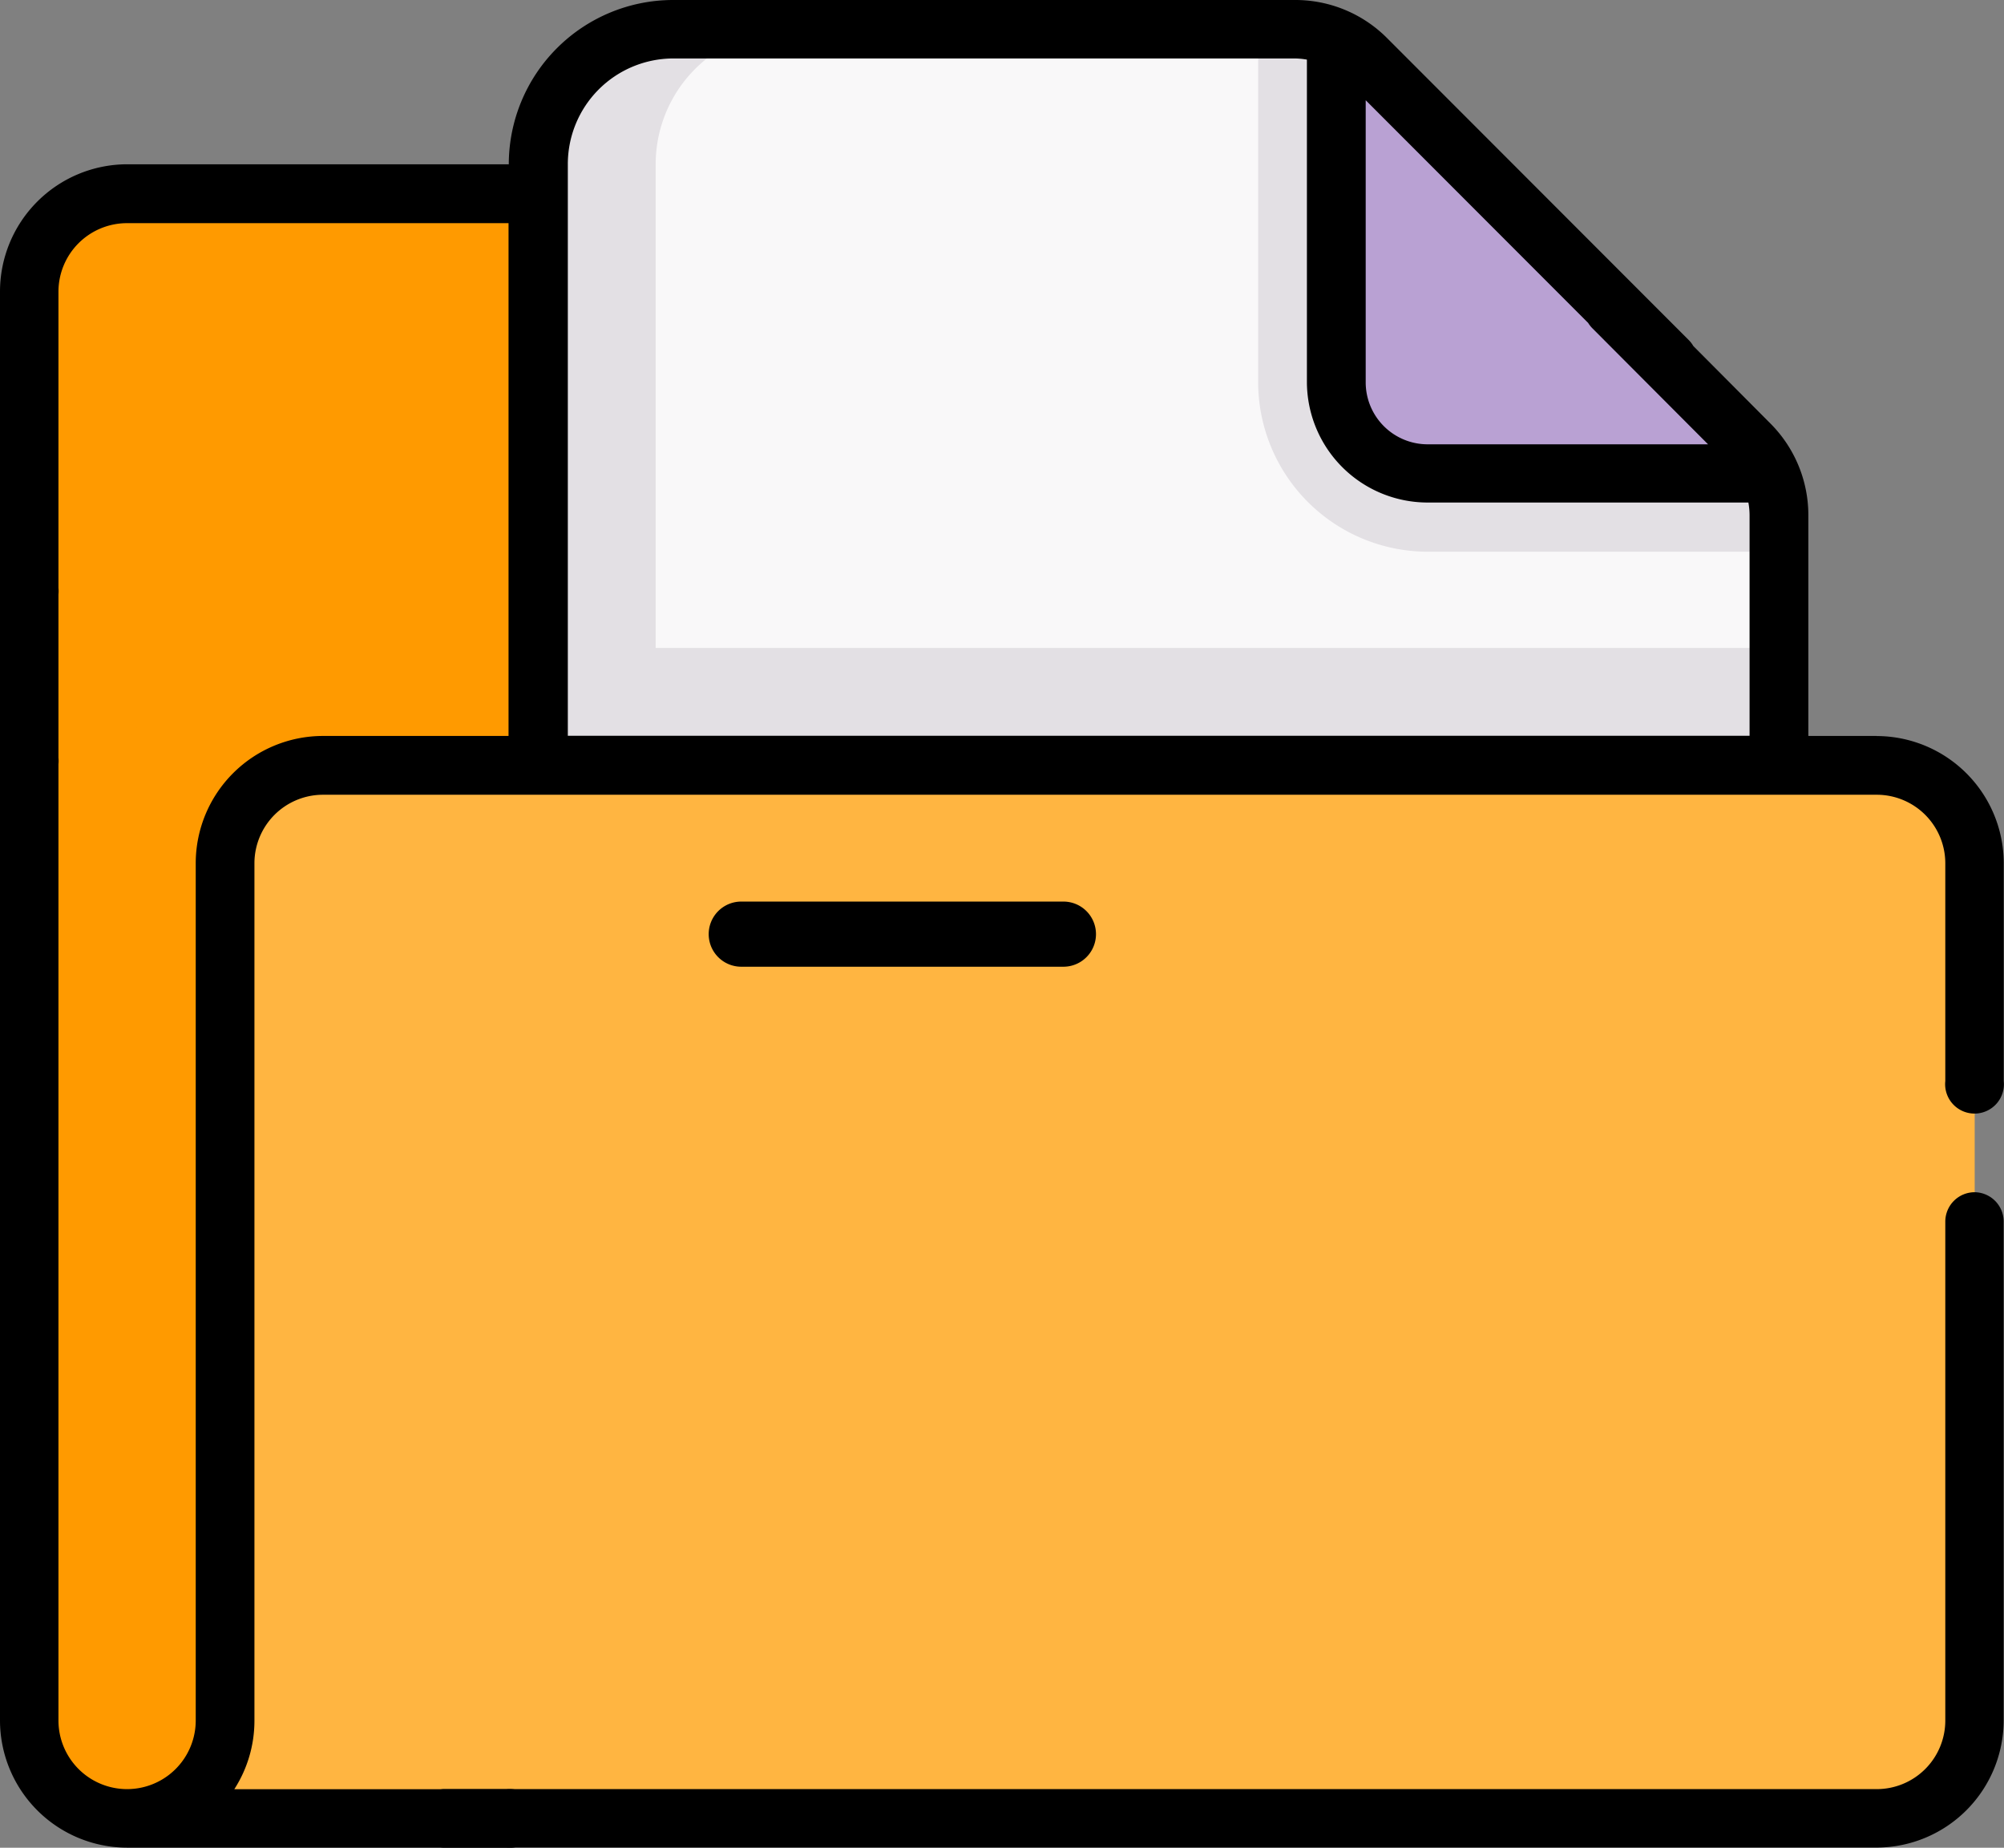<svg xmlns="http://www.w3.org/2000/svg" width="23.999" height="22.124" viewBox="0 0 23.999 22.124">
  <rect x="0" y="0" width="23.999" height="22.124" fill="#808080" stroke="none"/>
  <g id="Document_Request" data-name="Document Request" transform="translate(-199.361 -635)">
    <g id="folder" transform="translate(199.361 635)">
      <g id="Group_340" data-name="Group 340" transform="translate(0.352 0.352)">
        <path id="Path_640" data-name="Path 640" d="M26.729,71.844H18.047a.234.234,0,0,1-.234-.234v-.937A1.172,1.172,0,0,0,16.64,69.5H8.672A1.172,1.172,0,0,0,7.5,70.672V87.781a1.172,1.172,0,0,0,1.172,1.172H27.281a1.172,1.172,0,0,0,1.172-1.172V73.59A2.364,2.364,0,0,0,26.729,71.844Z" transform="translate(-7.5 -67.531)" fill="#ff9a00"/>
        <path id="Path_641" data-name="Path 641" d="M28.929,185.5v12.843a1.172,1.172,0,0,1-1.172,1.172H9.148A1.172,1.172,0,0,1,8,198.578h.68a.234.234,0,0,0,.234-.234V187.609a2.112,2.112,0,0,1,2.109-2.109Z" transform="translate(-7.977 -178.094)" fill="#ff9a00"/>
        <g id="Group_339" data-name="Group 339" transform="translate(6.094 0)">
          <path id="Path_642" data-name="Path 642" d="M137.5,195.5h14.859v1.406H137.5Z" transform="translate(-137.5 -187.625)" fill="#f9f8f9"/>
          <path id="Path_643" data-name="Path 643" d="M346.612,35.037h-4.1a1.093,1.093,0,0,1-1.091-1.095V29.83a1.213,1.213,0,0,1,.355.247l4.592,4.606A1.2,1.2,0,0,1,346.612,35.037Z" transform="translate(-331.861 -29.721)" fill="#f9f8f9"/>
          <path id="Path_644" data-name="Path 644" d="M137.5,36.781V29.115a1.615,1.615,0,0,1,1.614-1.615h7.442a1.21,1.21,0,0,1,.857.356l4.592,4.606a1.212,1.212,0,0,1,.354.856v3.463Z" transform="translate(-137.5 -27.5)" fill="#f9f8f9"/>
        </g>
        <path id="Path_645" data-name="Path 645" d="M140.52,27.5a1.615,1.615,0,0,0-1.614,1.615v7.666H137.5V29.115a1.615,1.615,0,0,1,1.614-1.615Z" transform="translate(-131.406 -27.5)" fill="#e3e0e4"/>
        <path id="Path_646" data-name="Path 646" d="M327.658,33.318v.436h-4.209a2.033,2.033,0,0,1-2.029-2.032V27.5h.435a1.211,1.211,0,0,1,.857.356l4.592,4.606A1.213,1.213,0,0,1,327.658,33.318Z" transform="translate(-306.705 -27.5)" fill="#f9f8f9"/>
        <path id="Path_647" data-name="Path 647" d="M327.658,33.318v.436h-4.209a2.033,2.033,0,0,1-2.029-2.032V27.5h.435a1.211,1.211,0,0,1,.857.356l4.592,4.606A1.213,1.213,0,0,1,327.658,33.318Z" transform="translate(-306.705 -27.5)" fill="#e3e0e4"/>
        <path id="Path_648" data-name="Path 648" d="M346.612,35.037h-4.1a1.093,1.093,0,0,1-1.091-1.095V29.83a1.213,1.213,0,0,1,.355.247l4.592,4.606A1.2,1.2,0,0,1,346.612,35.037Z" transform="translate(-325.768 -29.721)" fill="#b9a1d3"/>
        <path id="Path_649" data-name="Path 649" d="M137.5,185.5h14.859v1.875H137.5Z" transform="translate(-131.406 -178.094)" fill="#e3e0e4"/>
        <path id="Path_650" data-name="Path 650" d="M54.624,216.672v10.265a1.172,1.172,0,0,1-1.172,1.172H32.5a1.171,1.171,0,0,0,1.172-1.172V216.672a1.172,1.172,0,0,1,1.172-1.172H53.453A1.172,1.172,0,0,1,54.624,216.672Z" transform="translate(-31.328 -206.688)" fill="#ffb541"/>
      </g>
      <g id="Group_341" data-name="Group 341" transform="translate(0 0)">
        <path id="Path_651" data-name="Path 651" d="M173.576,324.533a.352.352,0,0,0-.352.352v5.975a.821.821,0,0,1-.82.82h-17.17a.352.352,0,0,0,0,.7H172.4a1.525,1.525,0,0,0,1.523-1.523v-5.975A.352.352,0,0,0,173.576,324.533Z" transform="translate(-149.928 -310.258)"/>
        <path id="Path_652" data-name="Path 652" d="M22.476,28.812h-.82V26.169a1.554,1.554,0,0,0-.456-1.1L19.57,23.431a.352.352,0,1,0-.5.5l1.385,1.389H17.095a.742.742,0,0,1-.74-.743V21.2l3.368,3.371a.352.352,0,1,0,.5-.5l-3.614-3.617A1.551,1.551,0,0,0,15.5,20H8.059a1.969,1.969,0,0,0-1.966,1.967v0H1.523A1.525,1.525,0,0,0,0,23.492v5.582a.352.352,0,1,0,.7,0V23.492a.821.821,0,0,1,.82-.82h4.57v6.14H3.867a1.525,1.525,0,0,0-1.523,1.523V40.6A.82.82,0,1,1,.7,40.6V27.116a.352.352,0,1,0-.7,0V40.6a1.525,1.525,0,0,0,1.523,1.523H6.065a.352.352,0,1,0,0-.7H2.806a1.514,1.514,0,0,0,.241-.82V30.336a.821.821,0,0,1,.82-.82H22.476a.821.821,0,0,1,.82.82v2.608a.352.352,0,1,0,.7,0V30.336a1.525,1.525,0,0,0-1.523-1.523ZM6.8,21.967A1.265,1.265,0,0,1,8.059,20.7H15.5a.864.864,0,0,1,.151.014v3.857a1.446,1.446,0,0,0,1.443,1.446h3.844a.871.871,0,0,1,.014.15v2.643H6.8Z" transform="translate(0 -20)"/>
      </g>
    </g>
    <g id="Group_342" data-name="Group 342" transform="translate(207.847 645.795)">
      <g id="Group_335" data-name="Group 335">
        <g id="Group_334" data-name="Group 334">
          <g id="Group_333" data-name="Group 333">
            <g id="Group_332" data-name="Group 332">
              <g id="Group_330" data-name="Group 330">
                <path id="Path_637" data-name="Path 637" d="M117.765,48.256h-3.858a.39.39,0,0,1,0-.78h3.858a.39.39,0,0,1,0,.78Z" transform="translate(-113.516 -47.476)"/>
              </g>
            </g>
          </g>
        </g>
      </g>
    </g>
  </g>
</svg>
